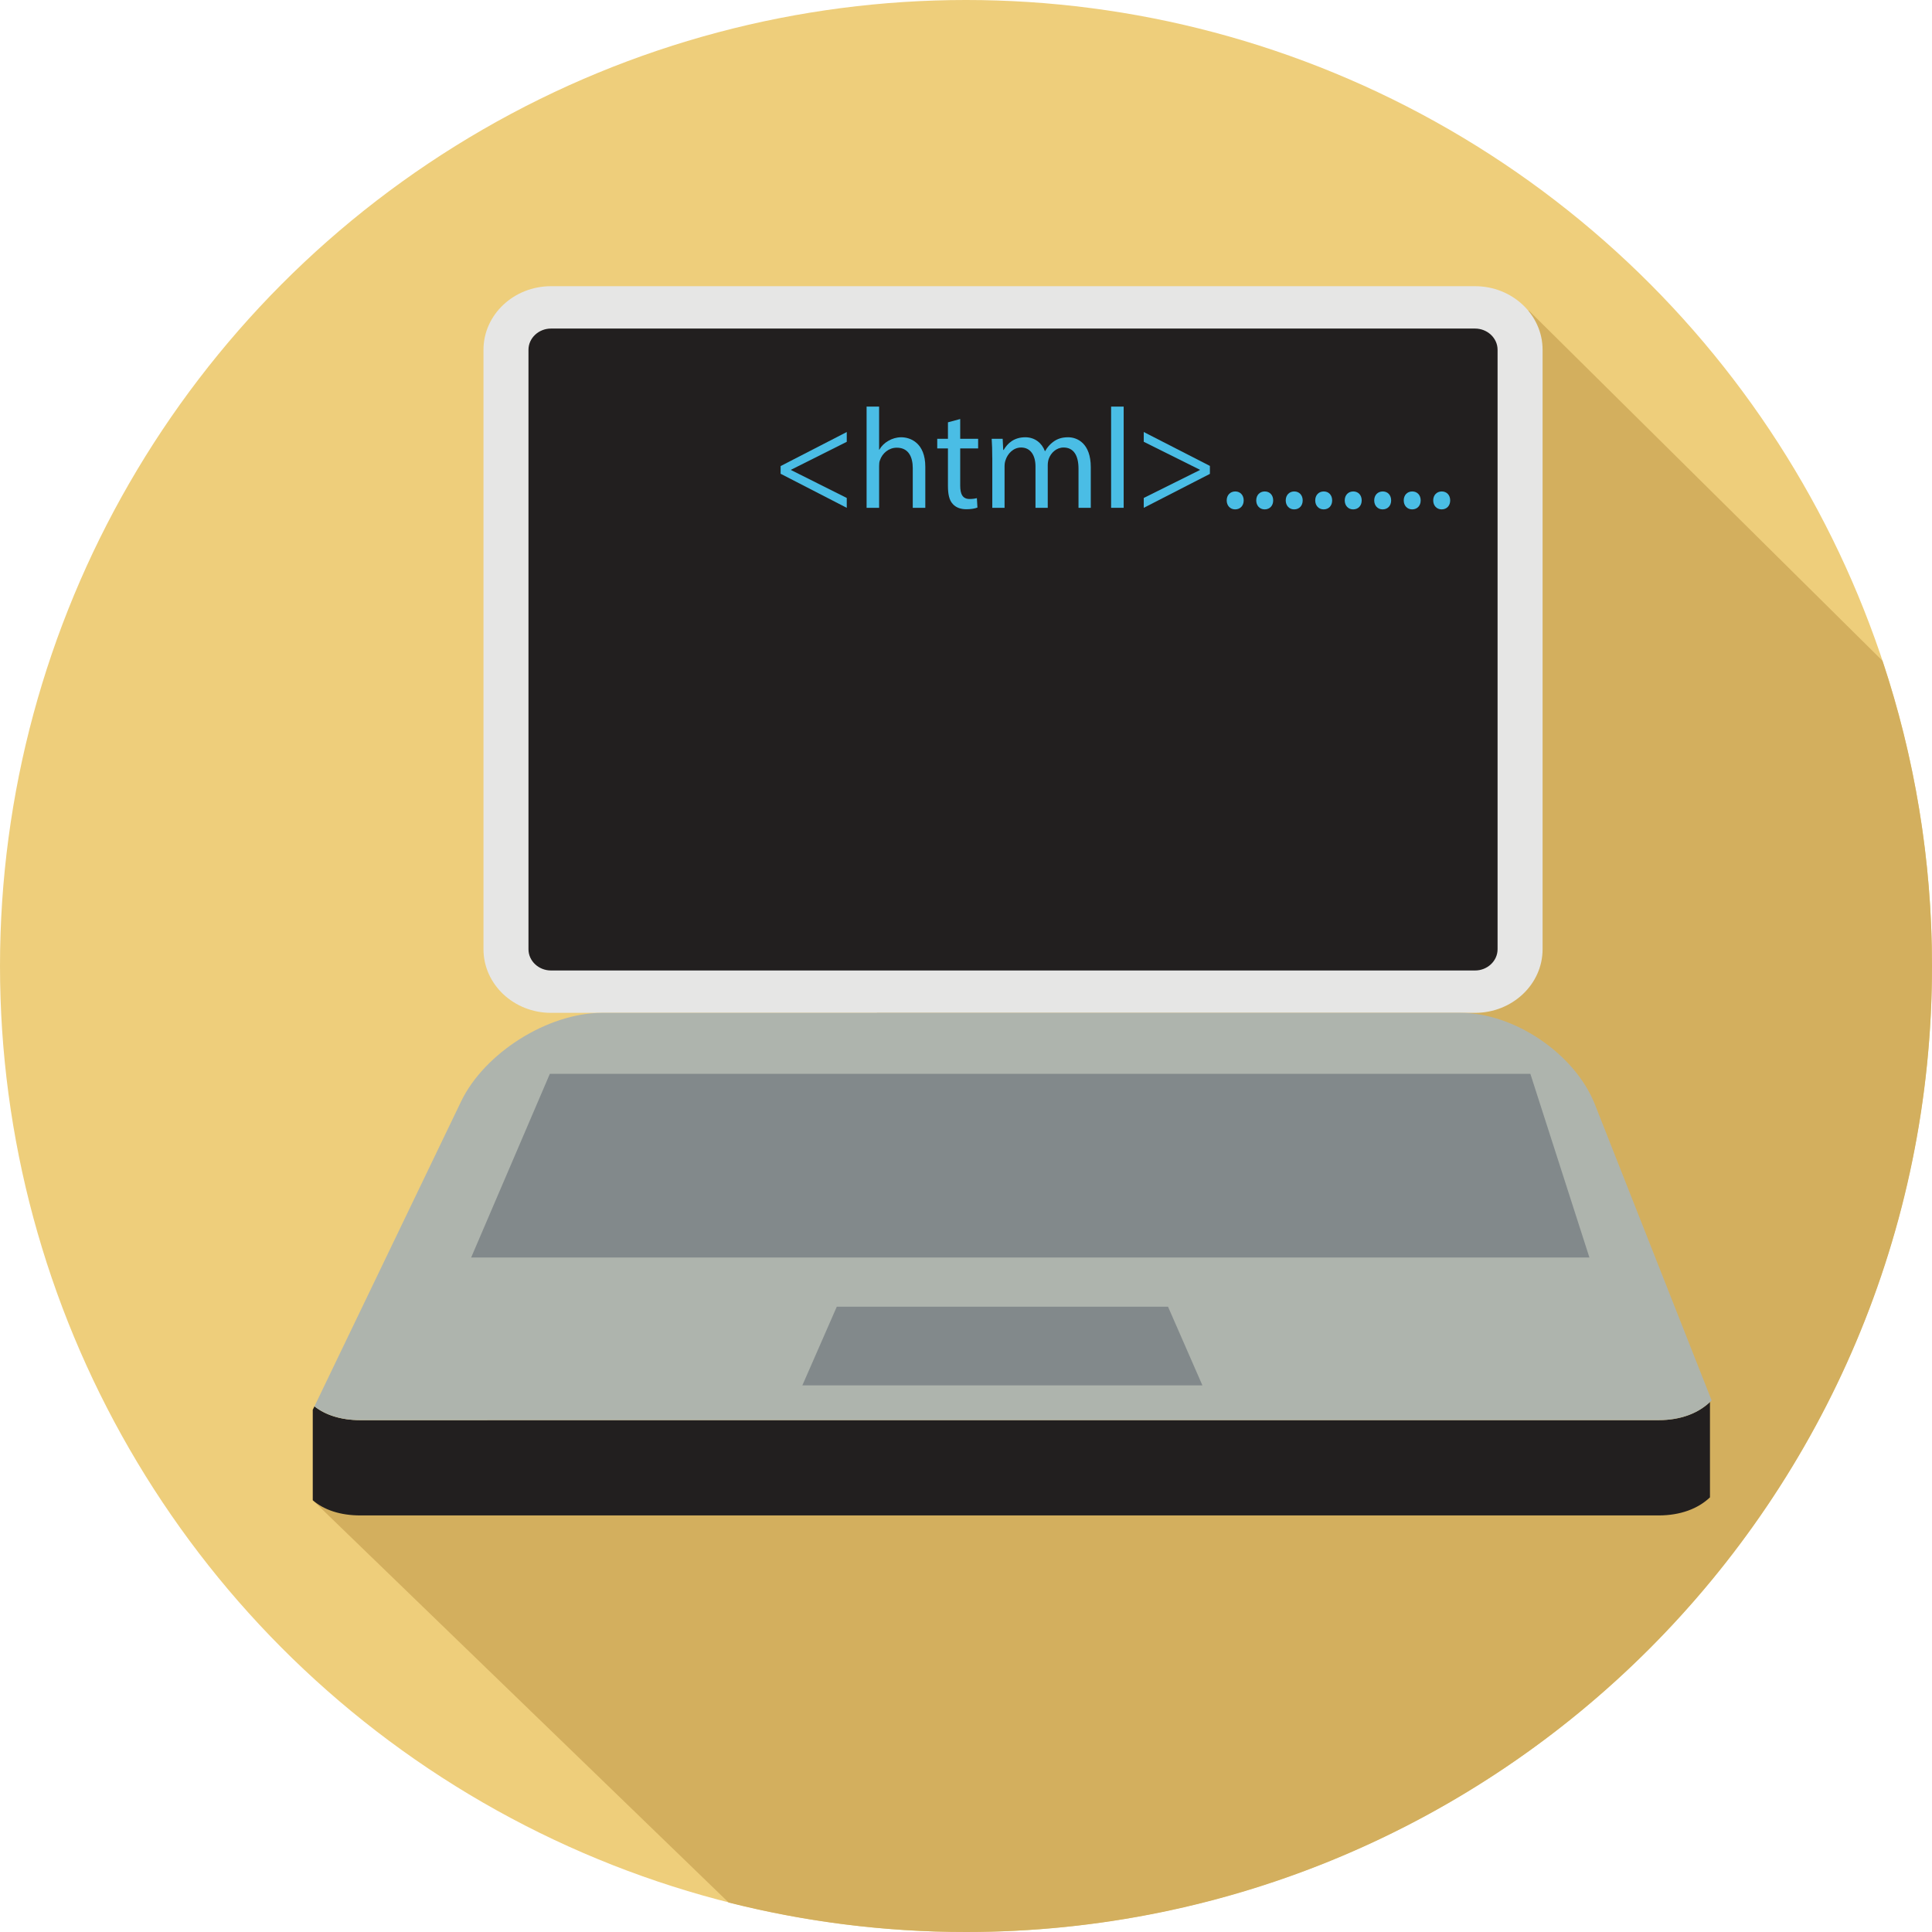 <?xml version="1.0" encoding="utf-8"?>
<!-- Generator: Adobe Illustrator 16.0.0, SVG Export Plug-In . SVG Version: 6.00 Build 0)  -->
<!DOCTYPE svg PUBLIC "-//W3C//DTD SVG 1.1//EN" "http://www.w3.org/Graphics/SVG/1.1/DTD/svg11.dtd">
<svg version="1.1" id="Layer_1" xmlns="http://www.w3.org/2000/svg" xmlns:xlink="http://www.w3.org/1999/xlink" x="0px" y="0px"
	 width="128px" height="128px" viewBox="0 0 128 128" enable-background="new 0 0 128 128" xml:space="preserve">
<g>
	<circle fill="#EECE7B" cx="64" cy="64" r="64"/>
	<path fill="#D3AF5E" d="M101.282,20.567L87.339,36.553l-58.124,60.74l-8.494,2.102l27.554,26.653C53.307,127.319,58.573,128,64,128
		c35.346,0,64-28.653,64-64c0-7.069-1.163-13.863-3.28-20.222L101.282,20.567z"/>
	<g>
		<path fill="#E6E6E5" d="M36.505,67.104c-2.465,0-4.473-1.889-4.473-4.212v-39.72c0-2.322,2.008-4.211,4.473-4.211h61.222
			c2.465,0,4.473,1.889,4.473,4.211v39.72c0,2.323-2.008,4.212-4.473,4.212H36.505z"/>
		<path fill="#221F1F" d="M99.218,62.892c0,0.772-0.672,1.405-1.491,1.405H36.505c-0.82,0-1.492-0.633-1.492-1.405v-39.72
			c0-0.771,0.672-1.404,1.492-1.404h61.222c0.819,0,1.491,0.634,1.491,1.404V62.892z"/>
		<g>
			<path fill="#4ABDE5" d="M51.718,30.878l4.382-2.255v0.648l-3.693,1.852v0.018l3.693,1.85v0.654l-4.382-2.257V30.878z"/>
			<path fill="#4ABDE5" d="M57.413,26.939h0.83v2.854h0.017c0.134-0.238,0.342-0.445,0.598-0.588
				c0.246-0.143,0.536-0.235,0.85-0.235c0.612,0,1.596,0.378,1.596,1.955v2.72h-0.831v-2.627c0-0.734-0.274-1.357-1.058-1.357
				c-0.538,0-0.964,0.377-1.116,0.83c-0.045,0.113-0.055,0.236-0.055,0.397v2.757h-0.83V26.939z"/>
			<path fill="#4ABDE5" d="M63.616,27.761v1.312h1.188v0.635h-1.188v2.465c0,0.566,0.16,0.887,0.623,0.887
				c0.218,0,0.377-0.029,0.482-0.055l0.037,0.621c-0.16,0.066-0.416,0.113-0.736,0.113c-0.389,0-0.7-0.122-0.898-0.349
				c-0.235-0.245-0.32-0.651-0.32-1.19v-2.492h-0.71v-0.635h0.71v-1.093L63.616,27.761z"/>
			<path fill="#4ABDE5" d="M65.739,30.313c0-0.473-0.01-0.86-0.037-1.24h0.728l0.036,0.736h0.03
				c0.254-0.434,0.681-0.839,1.435-0.839c0.624,0,1.097,0.378,1.294,0.915h0.019c0.143-0.256,0.323-0.452,0.511-0.594
				c0.272-0.209,0.577-0.321,1.011-0.321c0.604,0,1.501,0.397,1.501,1.984v2.69h-0.813v-2.588c0-0.879-0.32-1.407-0.991-1.407
				c-0.472,0-0.841,0.352-0.983,0.757c-0.037,0.111-0.064,0.264-0.064,0.416v2.822h-0.812v-2.739c0-0.728-0.322-1.256-0.953-1.256
				c-0.521,0-0.898,0.417-1.028,0.83c-0.048,0.124-0.068,0.266-0.068,0.408v2.757h-0.813V30.313z"/>
			<path fill="#4ABDE5" d="M73.614,26.939h0.832v6.705h-0.832V26.939z"/>
			<path fill="#4ABDE5" d="M80.159,31.396l-4.382,2.249V32.99l3.721-1.85v-0.018l-3.721-1.852v-0.648l4.382,2.246V31.396z"/>
			<path fill="#4ABDE5" d="M81.272,33.154c0-0.352,0.237-0.594,0.568-0.594c0.328,0,0.558,0.242,0.558,0.594
				c0,0.34-0.219,0.594-0.567,0.594C81.499,33.748,81.272,33.494,81.272,33.154z"/>
			<path fill="#4ABDE5" d="M83.229,33.154c0-0.352,0.234-0.594,0.565-0.594s0.558,0.242,0.558,0.594c0,0.34-0.218,0.594-0.565,0.594
				C83.455,33.748,83.229,33.494,83.229,33.154z"/>
			<path fill="#4ABDE5" d="M85.183,33.154c0-0.352,0.236-0.594,0.563-0.594c0.331,0,0.561,0.242,0.561,0.594
				c0,0.34-0.218,0.594-0.567,0.594C85.408,33.748,85.183,33.494,85.183,33.154z"/>
			<path fill="#4ABDE5" d="M87.137,33.154c0-0.352,0.234-0.594,0.565-0.594s0.557,0.242,0.557,0.594c0,0.34-0.216,0.594-0.564,0.594
				C87.364,33.748,87.137,33.494,87.137,33.154z"/>
			<path fill="#4ABDE5" d="M89.092,33.154c0-0.352,0.235-0.594,0.566-0.594s0.558,0.242,0.558,0.594c0,0.34-0.219,0.594-0.567,0.594
				C89.317,33.748,89.092,33.494,89.092,33.154z"/>
			<path fill="#4ABDE5" d="M91.045,33.154c0-0.352,0.237-0.594,0.566-0.594c0.331,0,0.556,0.242,0.556,0.594
				c0,0.34-0.216,0.594-0.565,0.594C91.272,33.748,91.045,33.494,91.045,33.154z"/>
			<path fill="#4ABDE5" d="M93.001,33.154c0-0.352,0.235-0.594,0.565-0.594c0.331,0,0.558,0.242,0.558,0.594
				c0,0.34-0.218,0.594-0.566,0.594C93.227,33.748,93.001,33.494,93.001,33.154z"/>
			<path fill="#4ABDE5" d="M94.954,33.154c0-0.352,0.237-0.594,0.567-0.594c0.329,0,0.558,0.242,0.558,0.594
				c0,0.34-0.219,0.594-0.567,0.594C95.182,33.748,94.954,33.494,94.954,33.154z"/>
		</g>
		<path fill="#221F1F" d="M113.29,92.881c-0.79,0.755-1.951,1.207-3.405,1.207h-86.01c-1.281,0-2.312-0.338-3.042-0.914
			l-0.112,0.229v5.991c0.734,0.635,1.809,1.007,3.154,1.007h86.01c1.45,0,2.615-0.446,3.405-1.197V92.881z"/>
		<path fill="#AEB4AD" d="M109.885,94.088c1.517,0,2.725-0.49,3.514-1.309l-7.733-19.611c-1.316-3.336-5.323-6.064-8.91-6.064H39.89
			c-3.587,0-7.792,2.645-9.344,5.875l-9.713,20.195c0.73,0.576,1.761,0.914,3.042,0.914H109.885z"/>
		<polygon fill="#82898B" points="79.663,91.785 53.158,91.785 55.44,86.571 77.384,86.571 		"/>
		<polygon fill="#82898B" points="105.303,83.313 31.215,83.313 36.429,71.145 101.391,71.145 		"/>
	</g>
</g>
</svg>
